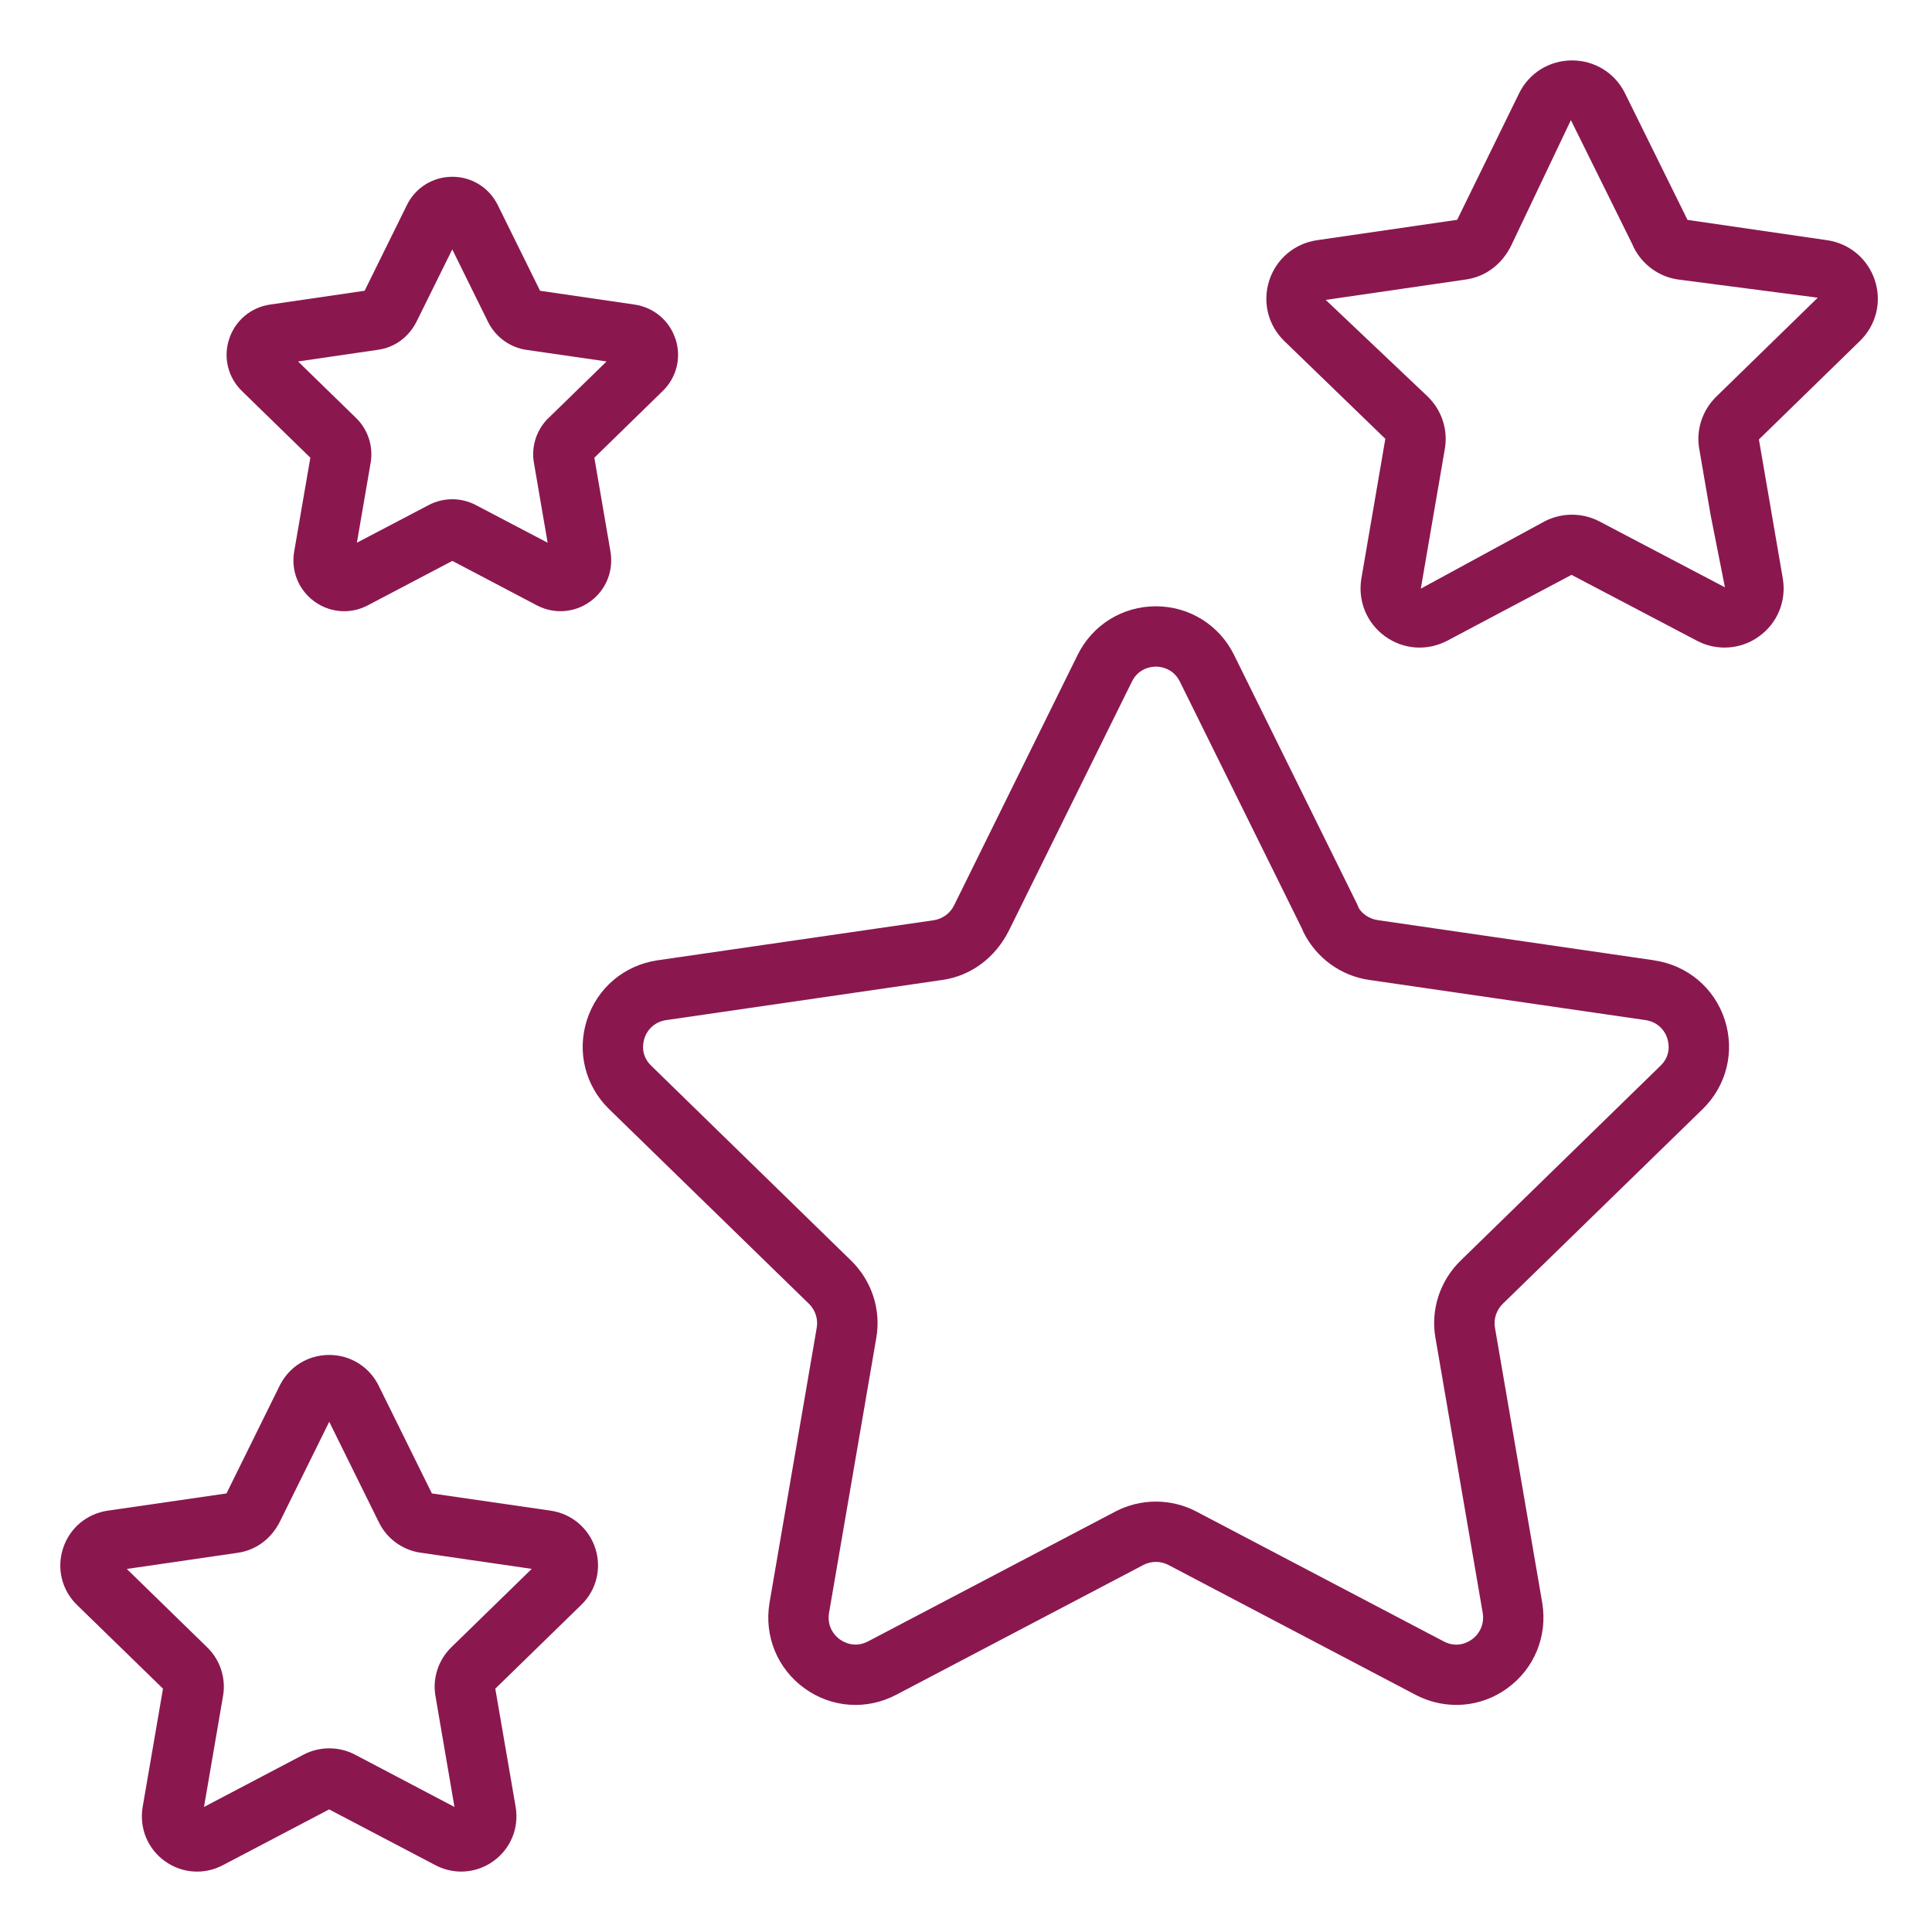 <svg width="22" height="22" viewBox="0 0 22 22" fill="none" xmlns="http://www.w3.org/2000/svg">
<g clip-path="url(#clip0_1633_8991)">
<path d="M18.835 10.935L15.691 10.478C15.591 10.464 15.505 10.401 15.471 10.337C15.468 10.328 15.457 10.302 15.453 10.294L14.053 7.459C13.885 7.117 13.543 6.904 13.162 6.904C12.78 6.904 12.439 7.117 12.271 7.458L10.864 10.31C10.819 10.401 10.732 10.464 10.632 10.479L7.488 10.935C7.109 10.99 6.801 11.25 6.684 11.613C6.567 11.974 6.663 12.363 6.935 12.629L9.213 14.848C9.284 14.918 9.318 15.021 9.3 15.12L8.762 18.255C8.7 18.631 8.853 19.003 9.161 19.225C9.468 19.448 9.869 19.476 10.205 19.299L13.019 17.821C13.11 17.774 13.214 17.774 13.304 17.82L16.119 19.299C16.266 19.376 16.425 19.414 16.583 19.414C16.787 19.414 16.99 19.351 17.163 19.225C17.471 19.003 17.624 18.631 17.562 18.253L17.023 15.117C17.006 15.021 17.04 14.918 17.111 14.848L19.389 12.629C19.661 12.363 19.757 11.974 19.64 11.613C19.523 11.25 19.214 10.991 18.836 10.936L18.835 10.935ZM18.908 12.136L16.631 14.356C16.396 14.586 16.289 14.916 16.346 15.236L16.884 18.367C16.903 18.486 16.857 18.598 16.761 18.668C16.715 18.702 16.591 18.771 16.438 18.69L13.621 17.211C13.478 17.136 13.32 17.099 13.162 17.099C13.005 17.099 12.846 17.136 12.701 17.212L9.886 18.69C9.734 18.77 9.61 18.701 9.563 18.668C9.467 18.598 9.421 18.486 9.44 18.369L9.978 15.238C10.035 14.916 9.928 14.586 9.693 14.356L7.416 12.136C7.293 12.017 7.321 11.879 7.338 11.825C7.375 11.711 7.468 11.633 7.587 11.616L10.73 11.159C11.053 11.113 11.333 10.91 11.491 10.592L12.889 7.762C12.966 7.604 13.117 7.591 13.162 7.591C13.207 7.591 13.358 7.604 13.436 7.763L14.825 10.573C14.829 10.582 14.84 10.608 14.844 10.617C14.991 10.911 15.271 11.113 15.593 11.159L18.737 11.616C18.856 11.633 18.949 11.711 18.986 11.825C19.003 11.879 19.031 12.017 18.908 12.136Z" fill="#8A184F"/>
<path d="M20.804 2.735L19.216 2.504C19.216 2.504 19.216 2.503 19.215 2.502L18.505 1.064C18.392 0.832 18.16 0.688 17.901 0.688C17.642 0.688 17.411 0.832 17.298 1.063L16.593 2.503L14.998 2.735C14.742 2.772 14.533 2.948 14.453 3.194C14.374 3.439 14.439 3.703 14.624 3.883L15.775 4.997L15.502 6.589C15.46 6.843 15.563 7.095 15.772 7.246C15.98 7.397 16.251 7.416 16.48 7.296L17.895 6.546L19.323 7.296C19.423 7.349 19.531 7.374 19.638 7.374C19.776 7.374 19.914 7.332 20.031 7.246C20.24 7.096 20.344 6.844 20.301 6.587L20.029 5.004L21.179 3.883C21.364 3.703 21.43 3.439 21.35 3.194C21.27 2.948 21.061 2.772 20.805 2.735L20.804 2.735ZM19.543 4.517C19.384 4.673 19.311 4.897 19.35 5.113L19.479 5.864L19.642 6.688L18.212 5.937C18.018 5.836 17.785 5.835 17.588 5.937L16.179 6.703L16.452 5.115C16.491 4.897 16.419 4.673 16.259 4.517L15.096 3.415L16.691 3.183C16.909 3.153 17.099 3.015 17.205 2.803L17.888 1.368L18.587 2.78C18.591 2.79 18.599 2.808 18.603 2.817C18.703 3.015 18.892 3.153 19.11 3.183L20.699 3.39L19.543 4.517Z" fill="#8A184F"/>
<path d="M7.692 3.861C7.624 3.651 7.445 3.5 7.225 3.468L6.15 3.311L5.669 2.337C5.571 2.137 5.373 2.013 5.151 2.013C4.929 2.013 4.73 2.137 4.633 2.336L4.152 3.311L3.076 3.468C2.856 3.5 2.677 3.651 2.609 3.862C2.54 4.072 2.597 4.299 2.755 4.453L3.534 5.212L3.349 6.286C3.313 6.504 3.402 6.72 3.581 6.85C3.682 6.923 3.8 6.96 3.919 6.96C4.011 6.96 4.103 6.938 4.188 6.893L5.151 6.387L6.113 6.893C6.309 6.996 6.542 6.979 6.72 6.85C6.899 6.721 6.988 6.505 6.952 6.284L6.768 5.212L7.546 4.453C7.705 4.299 7.761 4.072 7.693 3.862L7.692 3.861ZM6.246 4.76L6.245 4.76C6.109 4.894 6.047 5.086 6.08 5.271L6.236 6.18L5.416 5.75C5.333 5.707 5.242 5.685 5.151 5.685C5.059 5.685 4.966 5.707 4.882 5.751L4.064 6.18L4.22 5.273C4.253 5.085 4.192 4.893 4.054 4.759L3.394 4.116L4.305 3.983C4.493 3.957 4.656 3.839 4.745 3.659L5.15 2.84L5.559 3.669C5.645 3.839 5.808 3.957 5.994 3.984L6.907 4.116L6.246 4.76L6.246 4.76Z" fill="#8A184F"/>
<path d="M1.877 21.193C2.072 21.334 2.326 21.351 2.538 21.239L3.748 20.604L4.958 21.239C5.051 21.288 5.152 21.312 5.252 21.312C5.381 21.312 5.51 21.272 5.62 21.192C5.815 21.051 5.912 20.816 5.872 20.576L5.64 19.229L6.619 18.275C6.792 18.107 6.853 17.86 6.779 17.631C6.704 17.401 6.509 17.237 6.27 17.202L4.918 17.006L4.313 15.781C4.206 15.563 3.99 15.429 3.748 15.429C3.506 15.429 3.29 15.564 3.184 15.78L2.579 17.006L1.227 17.202C0.987 17.237 0.792 17.402 0.718 17.631C0.643 17.861 0.704 18.107 0.877 18.276L1.856 19.229L1.624 20.579C1.585 20.817 1.681 21.052 1.877 21.193L1.877 21.193ZM1.443 17.866L2.707 17.682C2.912 17.653 3.089 17.524 3.187 17.327L3.749 16.19L4.316 17.338C4.408 17.524 4.586 17.652 4.79 17.681L6.055 17.865L5.139 18.758C4.99 18.904 4.923 19.113 4.959 19.315L5.175 20.576L4.04 19.979C3.857 19.885 3.64 19.885 3.457 19.98L2.323 20.576L2.539 19.317C2.576 19.113 2.509 18.904 2.359 18.758L1.443 17.865L1.443 17.866Z" fill="#8A184F"/>
</g>
<defs>
<clipPath id="clip0_1633_8991">
<rect width="22" height="22" fill="white"/>
</clipPath>
</defs>
</svg>
